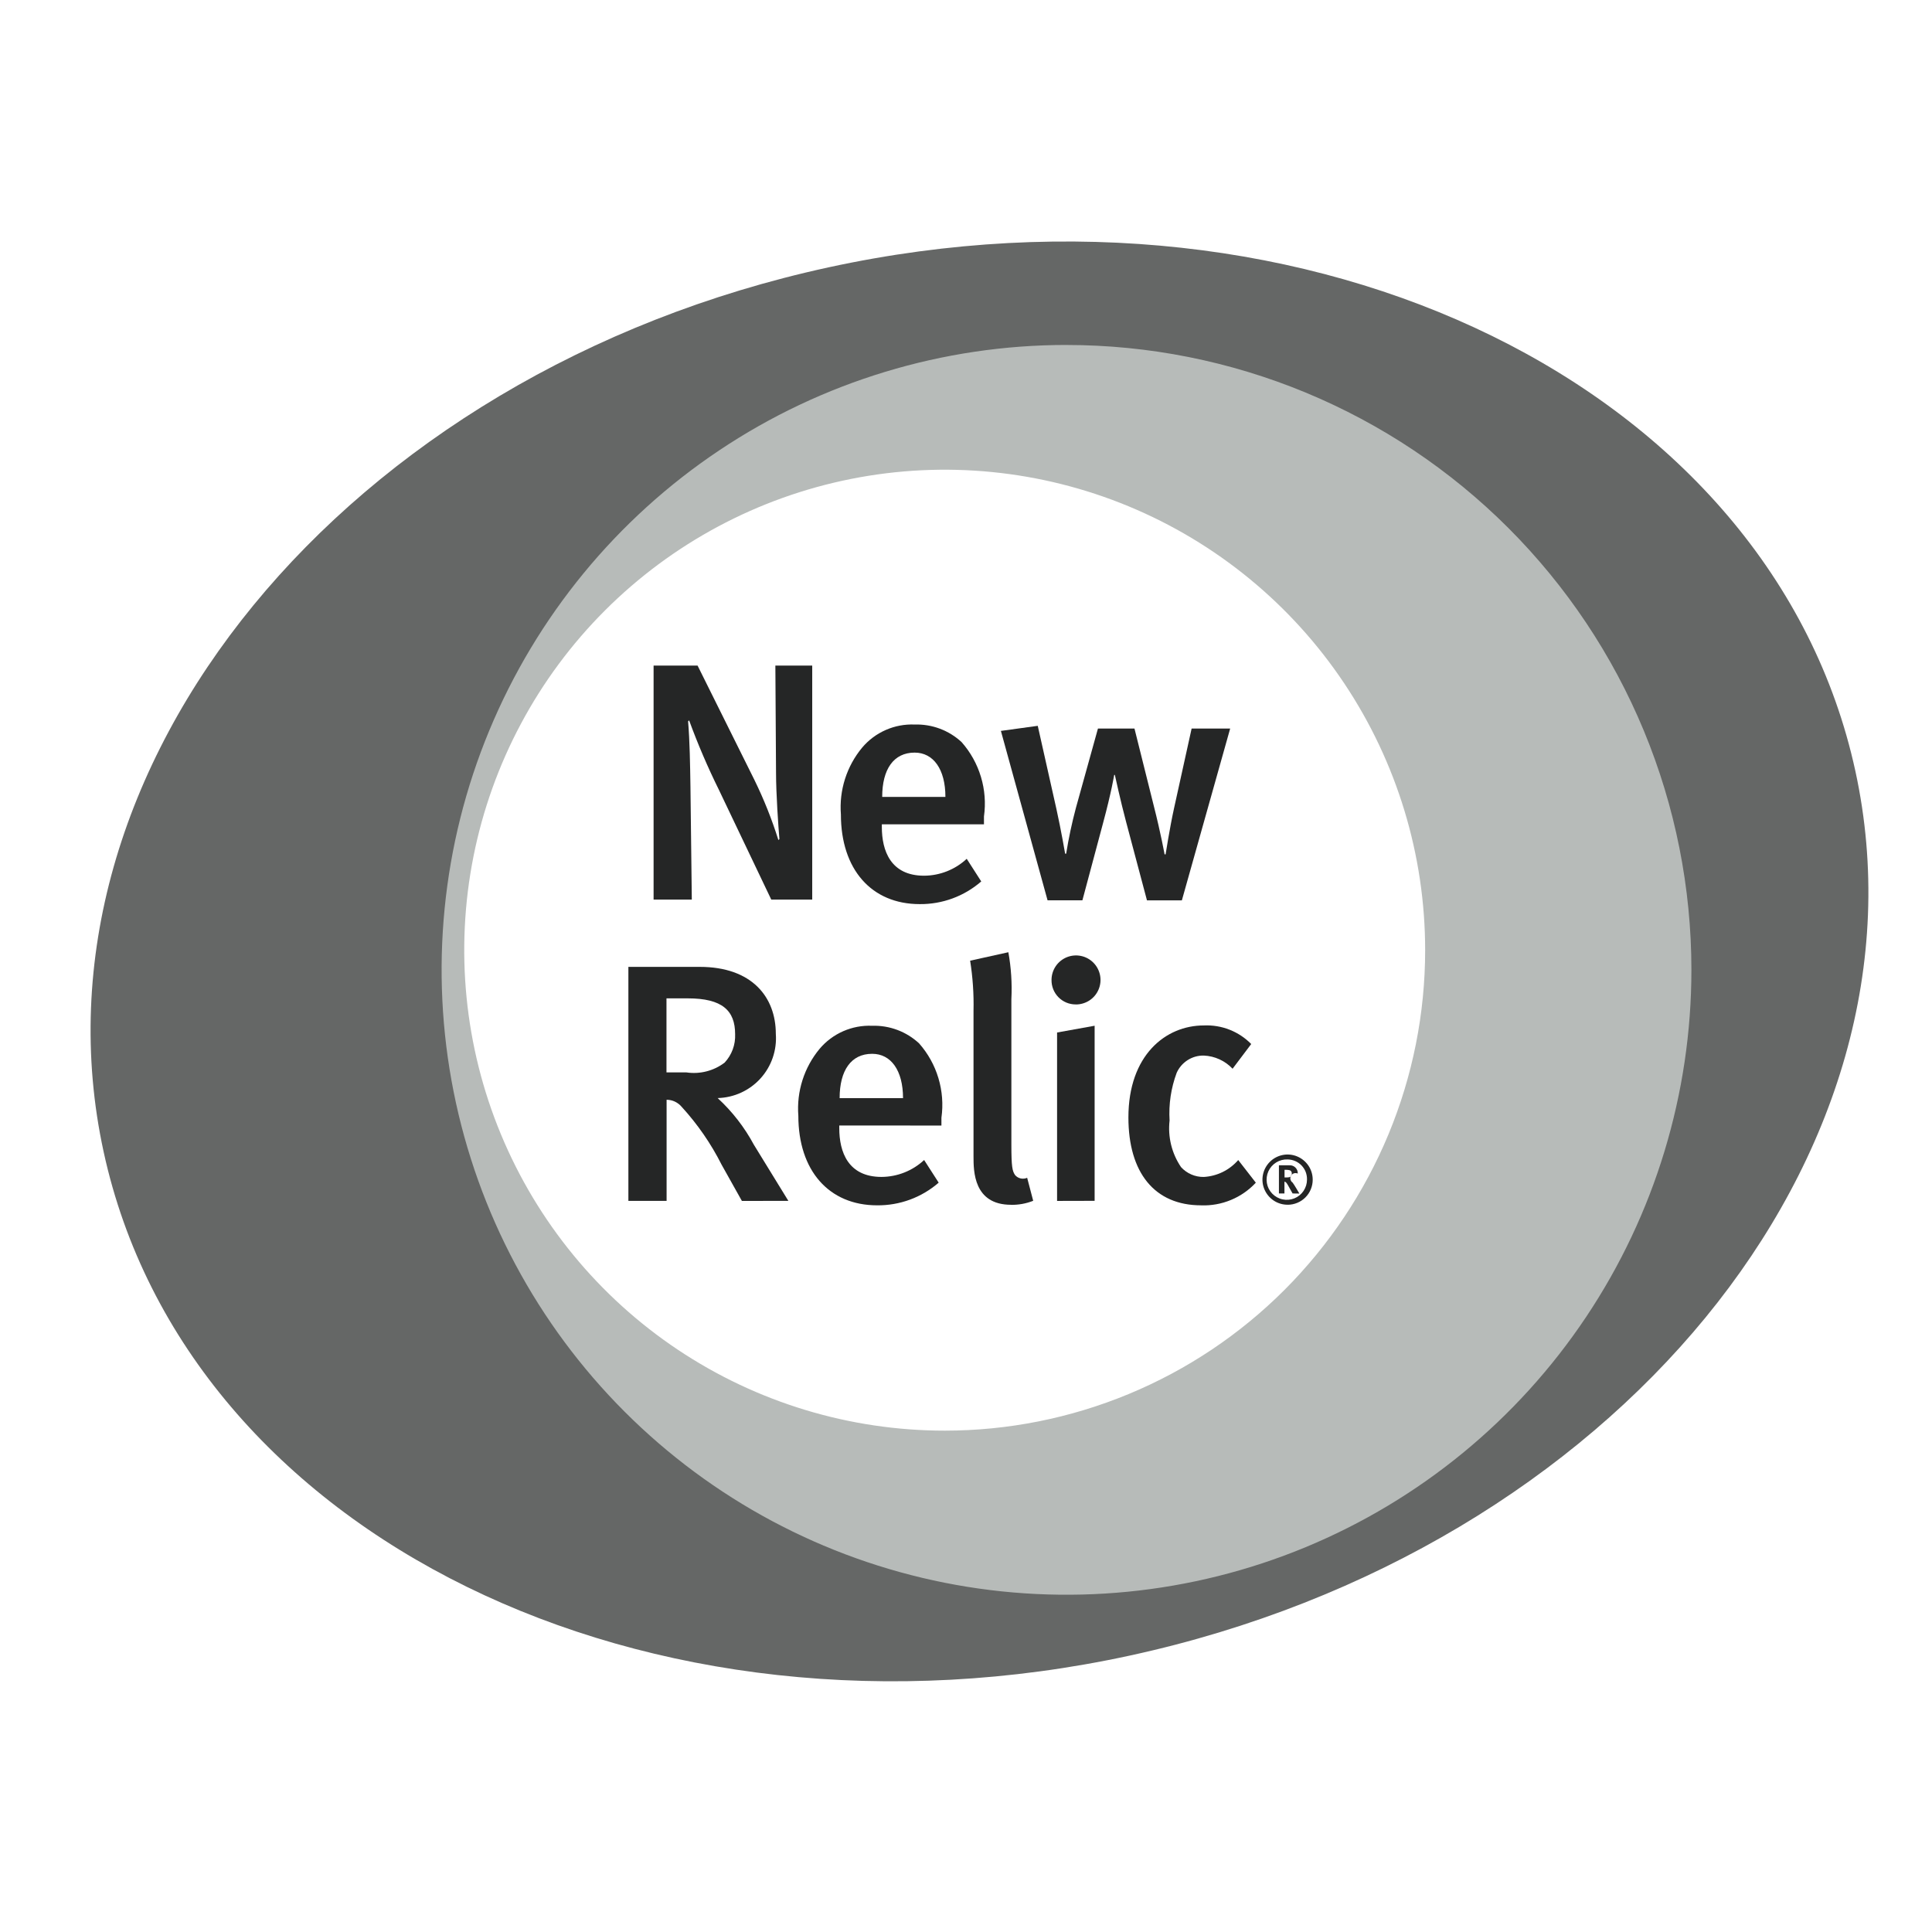 <svg fill="none" height="64" viewBox="0 0 64 64" width="64" xmlns="http://www.w3.org/2000/svg"><path d="m31.372 47.7c-3.202 0-6.332-.949-8.994-2.728-2.662-1.779-4.737-4.307-5.963-7.265-1.226-2.958-1.546-6.213-.922-9.353.624-3.14 2.166-6.025 4.43-8.289 2.264-2.264 5.148-3.807 8.289-4.431 3.14-.625 6.395-.305 9.354.92 2.958 1.225 5.487 3.3 7.266 5.962 1.779 2.662 2.729 5.792 2.729 8.994 0 2.126-.418 4.231-1.232 6.196-.813 1.964-2.006 3.749-3.509 5.253-1.503 1.504-3.288 2.696-5.252 3.51-1.964.814-4.069 1.233-6.195 1.233zm30.089-22.16c-2.762-12.7-17.99-20.168-34.014-16.684-16.024 3.484-26.776 16.6-24.014 29.3 2.762 12.7 17.989 20.168 34.013 16.683s26.775-16.6 24.015-29.3z" fill="#656766"/><path d="m31.297 47.392c-3.148 0-6.225-.933-8.843-2.681s-4.658-4.234-5.863-7.142-1.521-6.108-.907-9.196c.614-3.087 2.129-5.924 4.355-8.15 2.226-2.226 5.062-3.742 8.149-4.357s6.288-.299 9.196.905c2.908 1.204 5.394 3.244 7.143 5.862 1.749 2.617 2.683 5.694 2.683 8.842 0 2.09-.411 4.16-1.211 6.091s-1.972 3.686-3.449 5.164c-1.478 1.478-3.232 2.651-5.163 3.45-1.931.8-4 1.212-6.091 1.212zm4.032-35.965c-4.094 0-8.096 1.214-11.5 3.489-3.404 2.275-6.057 5.507-7.624 9.29-1.567 3.783-1.977 7.945-1.178 11.96s2.77 7.704 5.665 10.599c2.895 2.895 6.583 4.866 10.599 5.665s8.178.389 11.96-1.178c3.782-1.567 7.015-4.22 9.29-7.624s3.489-7.406 3.489-11.5c0-2.718-.535-5.41-1.576-7.922-1.04-2.511-2.565-4.793-4.487-6.715-1.922-1.922-4.204-3.447-6.716-4.487-2.511-1.04-5.203-1.576-7.921-1.576z" fill="#b7bbb9"/><g fill="#252626"><path d="m25.551 29.804-1.737-3.641c-.37-.748-.699-1.516-.986-2.3l-.034.033c.056.65.067 1.468.078 2.151l.045 3.753h-1.266v-7.752h1.457l1.882 3.786c.315.643.581 1.31.795 1.994l.034-.033c-.034-.392-.112-1.5-.112-2.207l-.022-3.54h1.221v7.752h-1.355"/><path d="m30.299 24.931c-.695 0-1.075.549-1.075 1.467h2.094c0-.918-.4-1.467-1.019-1.467zm-1.087 2.375v.09c0 .784.291 1.613 1.4 1.613.524-.003 1.028-.203 1.412-.56l.481.75c-.565.491-1.29.758-2.039.751-1.6 0-2.61-1.154-2.61-2.969-.063-.803.191-1.599.706-2.218.212-.251.479-.45.78-.582.301-.132.628-.194.956-.18.576-.018 1.135.191 1.557.583.294.333.512.725.64 1.151.128.425.162.873.1 1.313v.258z"/><path d="m39.149 29.826h-1.154l-.694-2.61c-.18-.672-.37-1.546-.37-1.546h-.022s-.089.56-.37 1.6l-.683 2.554h-1.154l-1.546-5.612 1.221-.168.616 2.745c.157.706.291 1.49.291 1.49h.034c.082-.513.191-1.022.325-1.524l.728-2.621h1.21l.638 2.554c.235.919.359 1.614.359 1.614h.034s.134-.863.279-1.524l.583-2.644h1.277l-1.6 5.691"/><path d="m22.784 33.072h-.706v2.453h.661c.222.033.448.021.666-.035s.421-.154.6-.29c.117-.126.208-.274.268-.436.06-.162.086-.333.079-.505 0-.784-.426-1.187-1.568-1.187zm1.792 6.71-.672-1.2c-.351-.696-.796-1.341-1.322-1.916-.061-.073-.138-.132-.224-.173-.086-.041-.18-.062-.276-.062v3.349h-1.266v-7.751h2.364c1.736 0 2.52 1.008 2.52 2.218.02.268-.015.537-.102.791-.087.254-.225.487-.405.686s-.399.359-.643.471-.508.173-.777.18c.484.445.889.967 1.2 1.546l1.143 1.86z"/><path d="m28.889 34.909c-.694 0-1.075.549-1.075 1.468h2.1c0-.919-.4-1.468-1.02-1.468zm-1.087 2.375v.09c0 .784.291 1.613 1.4 1.613.524-.003 1.028-.203 1.411-.56l.482.75c-.565.491-1.29.758-2.039.751-1.6 0-2.61-1.154-2.61-2.968-.062-.803.191-1.599.706-2.218.212-.251.479-.45.78-.582.301-.132.628-.194.957-.18.576-.018 1.135.191 1.557.583.294.333.513.726.64 1.151.128.426.162.874.1 1.314v.257z"/><path d="m33.493 39.91c-1.244 0-1.244-1.12-1.244-1.6v-4.828c.013-.555-.025-1.11-.112-1.658l1.266-.28c.093.513.126 1.036.1 1.557v4.806c0 .762.033.885.123 1.019.048.056.113.095.185.111.072.016.147.009.215-.021l.2.762c-.235.093-.486.138-.739.134"/><path d="m35.017 39.782v-5.579l1.244-.224v5.8zm.616-6.509c-.106 0-.212-.021-.31-.062-.098-.041-.187-.102-.262-.178-.074-.076-.133-.166-.172-.265-.039-.099-.058-.205-.056-.311.001-.161.05-.318.14-.451.09-.133.218-.236.367-.297.149-.06.313-.075.47-.042.158.033.302.112.414.227.113.115.188.261.218.419.03.158.012.322-.052.469-.063.148-.169.274-.304.361-.135.087-.293.133-.454.131z"/><path d="m39.788 39.928c-1.546 0-2.408-1.087-2.408-2.912 0-2.061 1.232-3.047 2.5-3.047.29-.013.58.035.85.141.27.106.515.268.718.475l-.617.818c-.249-.264-.59-.42-.952-.436-.19-.004-.376.048-.536.15-.16.102-.287.248-.364.421-.188.504-.268 1.042-.235 1.579-.063.544.072 1.093.38 1.546.095.104.211.187.341.243.129.056.269.084.41.082.218-.012.432-.068.628-.164.196-.096.371-.231.515-.396l.583.75c-.231.248-.512.444-.826.573-.313.13-.65.19-.989.178"/><path d="m42.719 38.765c-.033-.009-.066-.013-.1-.013h-.067v.252h.063c.081 0 .116-.009.141-.031.024-.025.037-.059.036-.094.003-.024-.002-.048-.014-.068-.012-.021-.031-.037-.053-.046zm.1.77c-.036-.063-.052-.087-.087-.154-.091-.168-.121-.214-.154-.228-.009-.005-.019-.007-.029-.007v.389h-.183v-.933h.347c.037-.003.073.003.108.016s.066.033.092.059.046.057.06.091.019.071.017.108c-.039-.018-.084-.021-.126-.008s-.076.042-.098.079c-.021.038-.028.082-.018.124.01.042.035.079.071.104.054.067.224.363.224.363zm-.163-1.127c-.134-.006-.266.029-.38.099-.114.07-.204.173-.259.294-.055.122-.072.257-.05.389s.084.254.177.35c.093.096.212.163.343.191.131.028.267.016.391-.034.124-.05.23-.136.304-.247.074-.111.114-.242.114-.375.002-.086-.013-.171-.043-.252-.031-.08-.078-.153-.137-.215-.059-.062-.131-.111-.21-.146-.079-.034-.164-.052-.249-.054zm0 1.5c-.165.001-.326-.047-.463-.138-.137-.091-.244-.221-.308-.372-.064-.152-.081-.319-.049-.481.032-.162.111-.31.227-.427.116-.117.264-.196.426-.229s.329-.016.481.047c.152.063.282.17.374.306.092.137.141.298.141.463.001.109-.021.217-.062.318-.041.101-.102.193-.179.27-.077.077-.168.139-.269.18-.101.042-.209.064-.318.064z"/></g></svg>